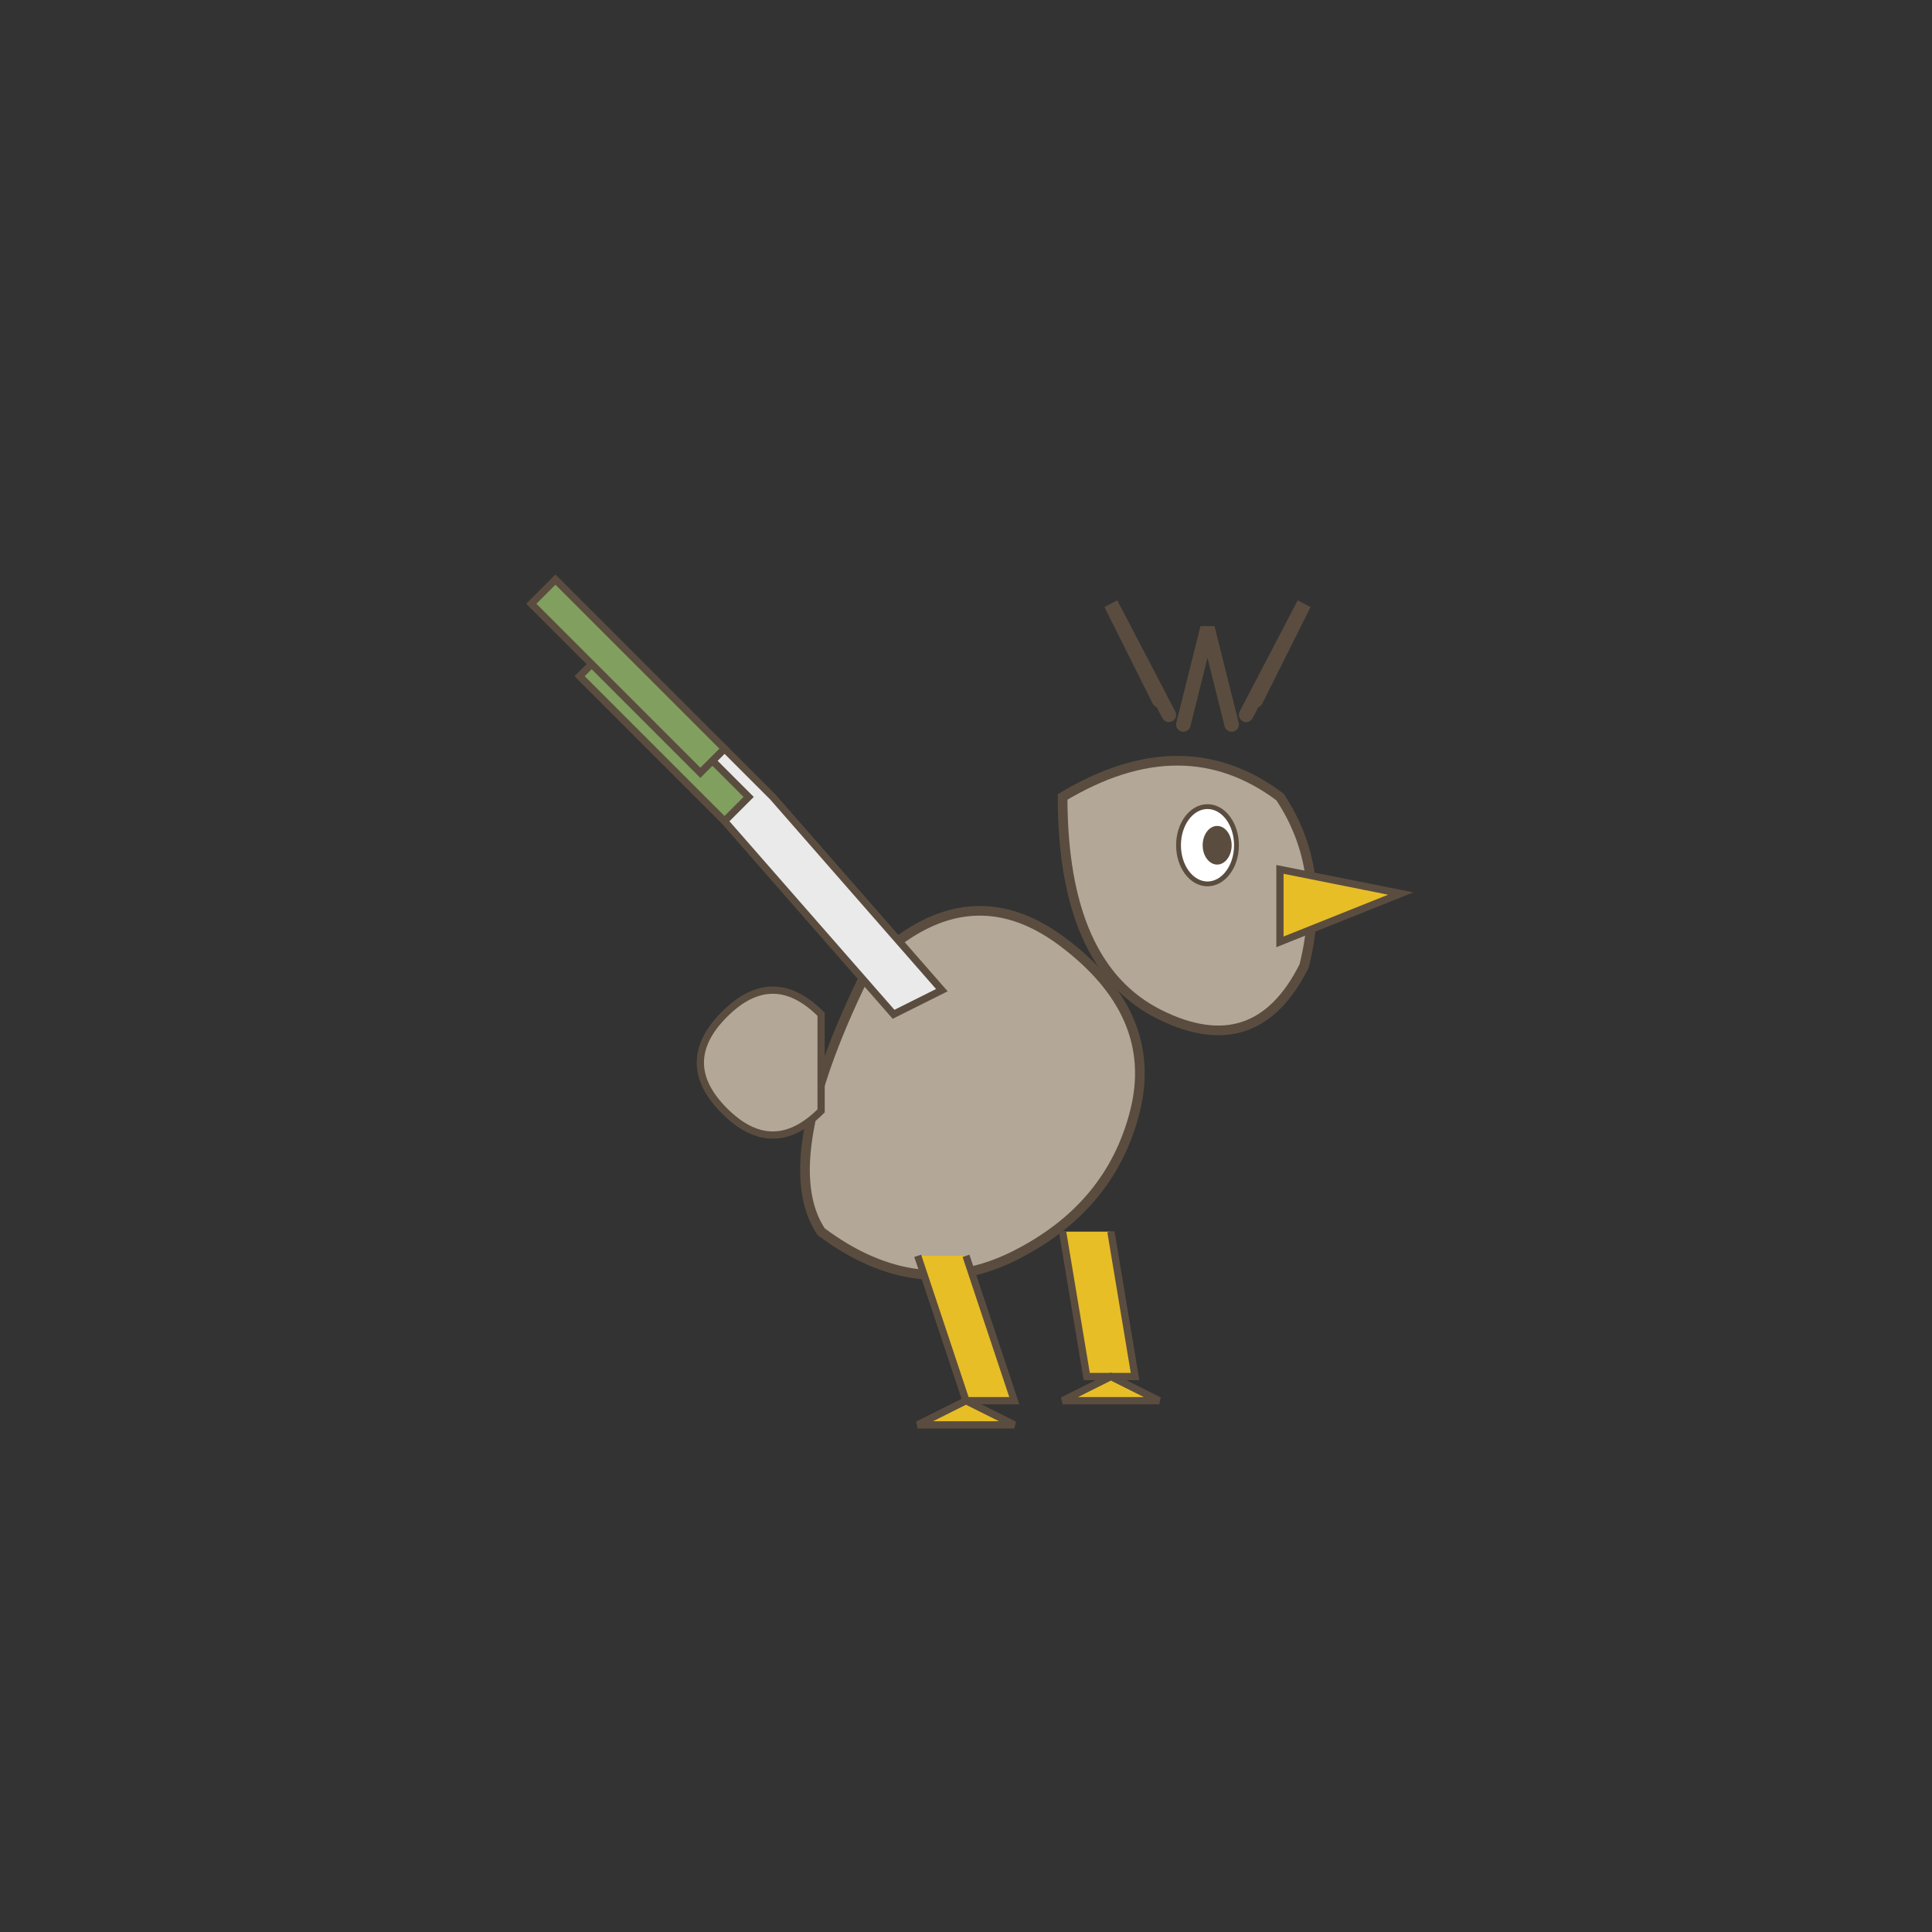 <svg xmlns="http://www.w3.org/2000/svg" viewBox="0 0 400 400">
  <rect x="0" y="0" width="400" height="400" fill="#333333" stroke="none"/>
  <!-- Farfetch'd Animation -->
  
  <!-- Body -->
  <g id="body">
    <path d="M180,200 Q200,180 220,195 Q240,210 235,230 Q230,250 210,260 Q190,270 170,255 Q160,240 180,200 Z" fill="#b3a898" stroke="#5a4d3f" stroke-width="2">
      <animate attributeName="d" dur="2s" repeatCount="indefinite" 
        values="M180,200 Q200,180 220,195 Q240,210 235,230 Q230,250 210,260 Q190,270 170,255 Q160,240 180,200 Z;
                M180,203 Q200,183 220,198 Q240,213 235,233 Q230,253 210,263 Q190,273 170,258 Q160,243 180,203 Z;
                M180,200 Q200,180 220,195 Q240,210 235,230 Q230,250 210,260 Q190,270 170,255 Q160,240 180,200 Z"/>
    </path>
  </g>
  
  <!-- Head -->
  <g id="head">
    <path d="M220,165 Q245,150 265,165 Q275,180 270,200 Q260,220 240,210 Q220,200 220,165 Z" fill="#b3a898" stroke="#5a4d3f" stroke-width="2">
      <animateTransform attributeName="transform" type="rotate" from="-2 250 180" to="3 250 180" dur="2s" repeatCount="indefinite" additive="sum" />
    </path>
    
    <!-- Beak -->
    <path d="M265,180 L290,185 L265,195 Z" fill="#e8be27" stroke="#5a4d3f" stroke-width="1.5">
      <animateTransform attributeName="transform" type="rotate" from="-2 250 180" to="3 250 180" dur="2s" repeatCount="indefinite" additive="sum" />
    </path>
    
    <!-- Eye -->
    <ellipse cx="250" cy="175" rx="6" ry="8" fill="white" stroke="#5a4d3f" stroke-width="1">
      <animateTransform attributeName="transform" type="rotate" from="-2 250 180" to="3 250 180" dur="2s" repeatCount="indefinite" additive="sum" />
    </ellipse>
    <ellipse cx="252" cy="175" rx="3" ry="4" fill="#5a4d3f">
      <animate attributeName="cy" values="175;173;175" dur="4s" repeatCount="indefinite" />
      <animateTransform attributeName="transform" type="rotate" from="-2 250 180" to="3 250 180" dur="2s" repeatCount="indefinite" additive="sum" />
    </ellipse>
    
    <!-- Crest -->
    <path d="M245,150 L250,130 L255,150 M240,145 L230,125 L242,148 M260,145 L270,125 L258,148" fill="none" stroke="#5a4d3f" stroke-width="3" stroke-linecap="round">
      <animateTransform attributeName="transform" type="rotate" from="-2 250 180" to="3 250 180" dur="2s" repeatCount="indefinite" additive="sum" />
    </path>
  </g>
  
  <!-- Leek/Green Onion -->
  <g id="leek">
    <path d="M185,210 L150,170 L145,160 L150,155 L160,165 L195,205 Z" fill="#eaeaea" stroke="#5a4d3f" stroke-width="1.5">
      <animateTransform attributeName="transform" type="rotate" from="-3 185 210" to="3 185 210" dur="3s" repeatCount="indefinite" />
    </path>
    <path d="M150,170 L120,140 L125,135 L155,165 Z" fill="#81a060" stroke="#5a4d3f" stroke-width="1.5">
      <animateTransform attributeName="transform" type="rotate" from="-3 185 210" to="3 185 210" dur="3s" repeatCount="indefinite" />
    </path>
    <path d="M145,160 L110,125 L115,120 L150,155 Z" fill="#81a060" stroke="#5a4d3f" stroke-width="1.5">
      <animateTransform attributeName="transform" type="rotate" from="-3 185 210" to="3 185 210" dur="3s" repeatCount="indefinite" />
    </path>
  </g>
  
  <!-- Legs -->
  <g id="legs">
    <!-- Left leg -->
    <path d="M190,260 L200,290 L210,290 L200,260" fill="#e8be27" stroke="#5a4d3f" stroke-width="1.5">
      <animate attributeName="d" dur="2s" repeatCount="indefinite" 
        values="M190,260 L200,290 L210,290 L200,260;
                M190,260 L195,290 L205,290 L200,260;
                M190,260 L200,290 L210,290 L200,260"/>
    </path>
    
    <!-- Right leg -->
    <path d="M220,255 L225,285 L235,285 L230,255" fill="#e8be27" stroke="#5a4d3f" stroke-width="1.5">
      <animate attributeName="d" dur="2s" repeatCount="indefinite" 
        values="M220,255 L225,285 L235,285 L230,255;
                M220,255 L230,285 L240,285 L230,255;
                M220,255 L225,285 L235,285 L230,255"/>
    </path>
    
    <!-- Feet -->
    <path d="M200,290 L190,295 L210,295 Z" fill="#e8be27" stroke="#5a4d3f" stroke-width="1.5">
      <animate attributeName="d" dur="2s" repeatCount="indefinite" 
        values="M200,290 L190,295 L210,295 Z;
                M195,290 L185,295 L205,295 Z;
                M200,290 L190,295 L210,295 Z"/>
    </path>
    <path d="M230,285 L220,290 L240,290 Z" fill="#e8be27" stroke="#5a4d3f" stroke-width="1.5">
      <animate attributeName="d" dur="2s" repeatCount="indefinite" 
        values="M230,285 L220,290 L240,290 Z;
                M235,285 L225,290 L245,290 Z;
                M230,285 L220,290 L240,290 Z"/>
    </path>
  </g>
  
  <!-- Wing -->
  <g id="wing">
    <path d="M170,230 Q160,240 150,230 Q140,220 150,210 Q160,200 170,210 Z" fill="#b3a898" stroke="#5a4d3f" stroke-width="1.5">
      <animate attributeName="d" dur="1.5s" repeatCount="indefinite" 
        values="M170,230 Q160,240 150,230 Q140,220 150,210 Q160,200 170,210 Z;
                M170,230 Q155,245 145,235 Q135,225 145,215 Q155,205 170,210 Z;
                M170,230 Q160,240 150,230 Q140,220 150,210 Q160,200 170,210 Z"/>
    </path>
  </g>
</svg>
